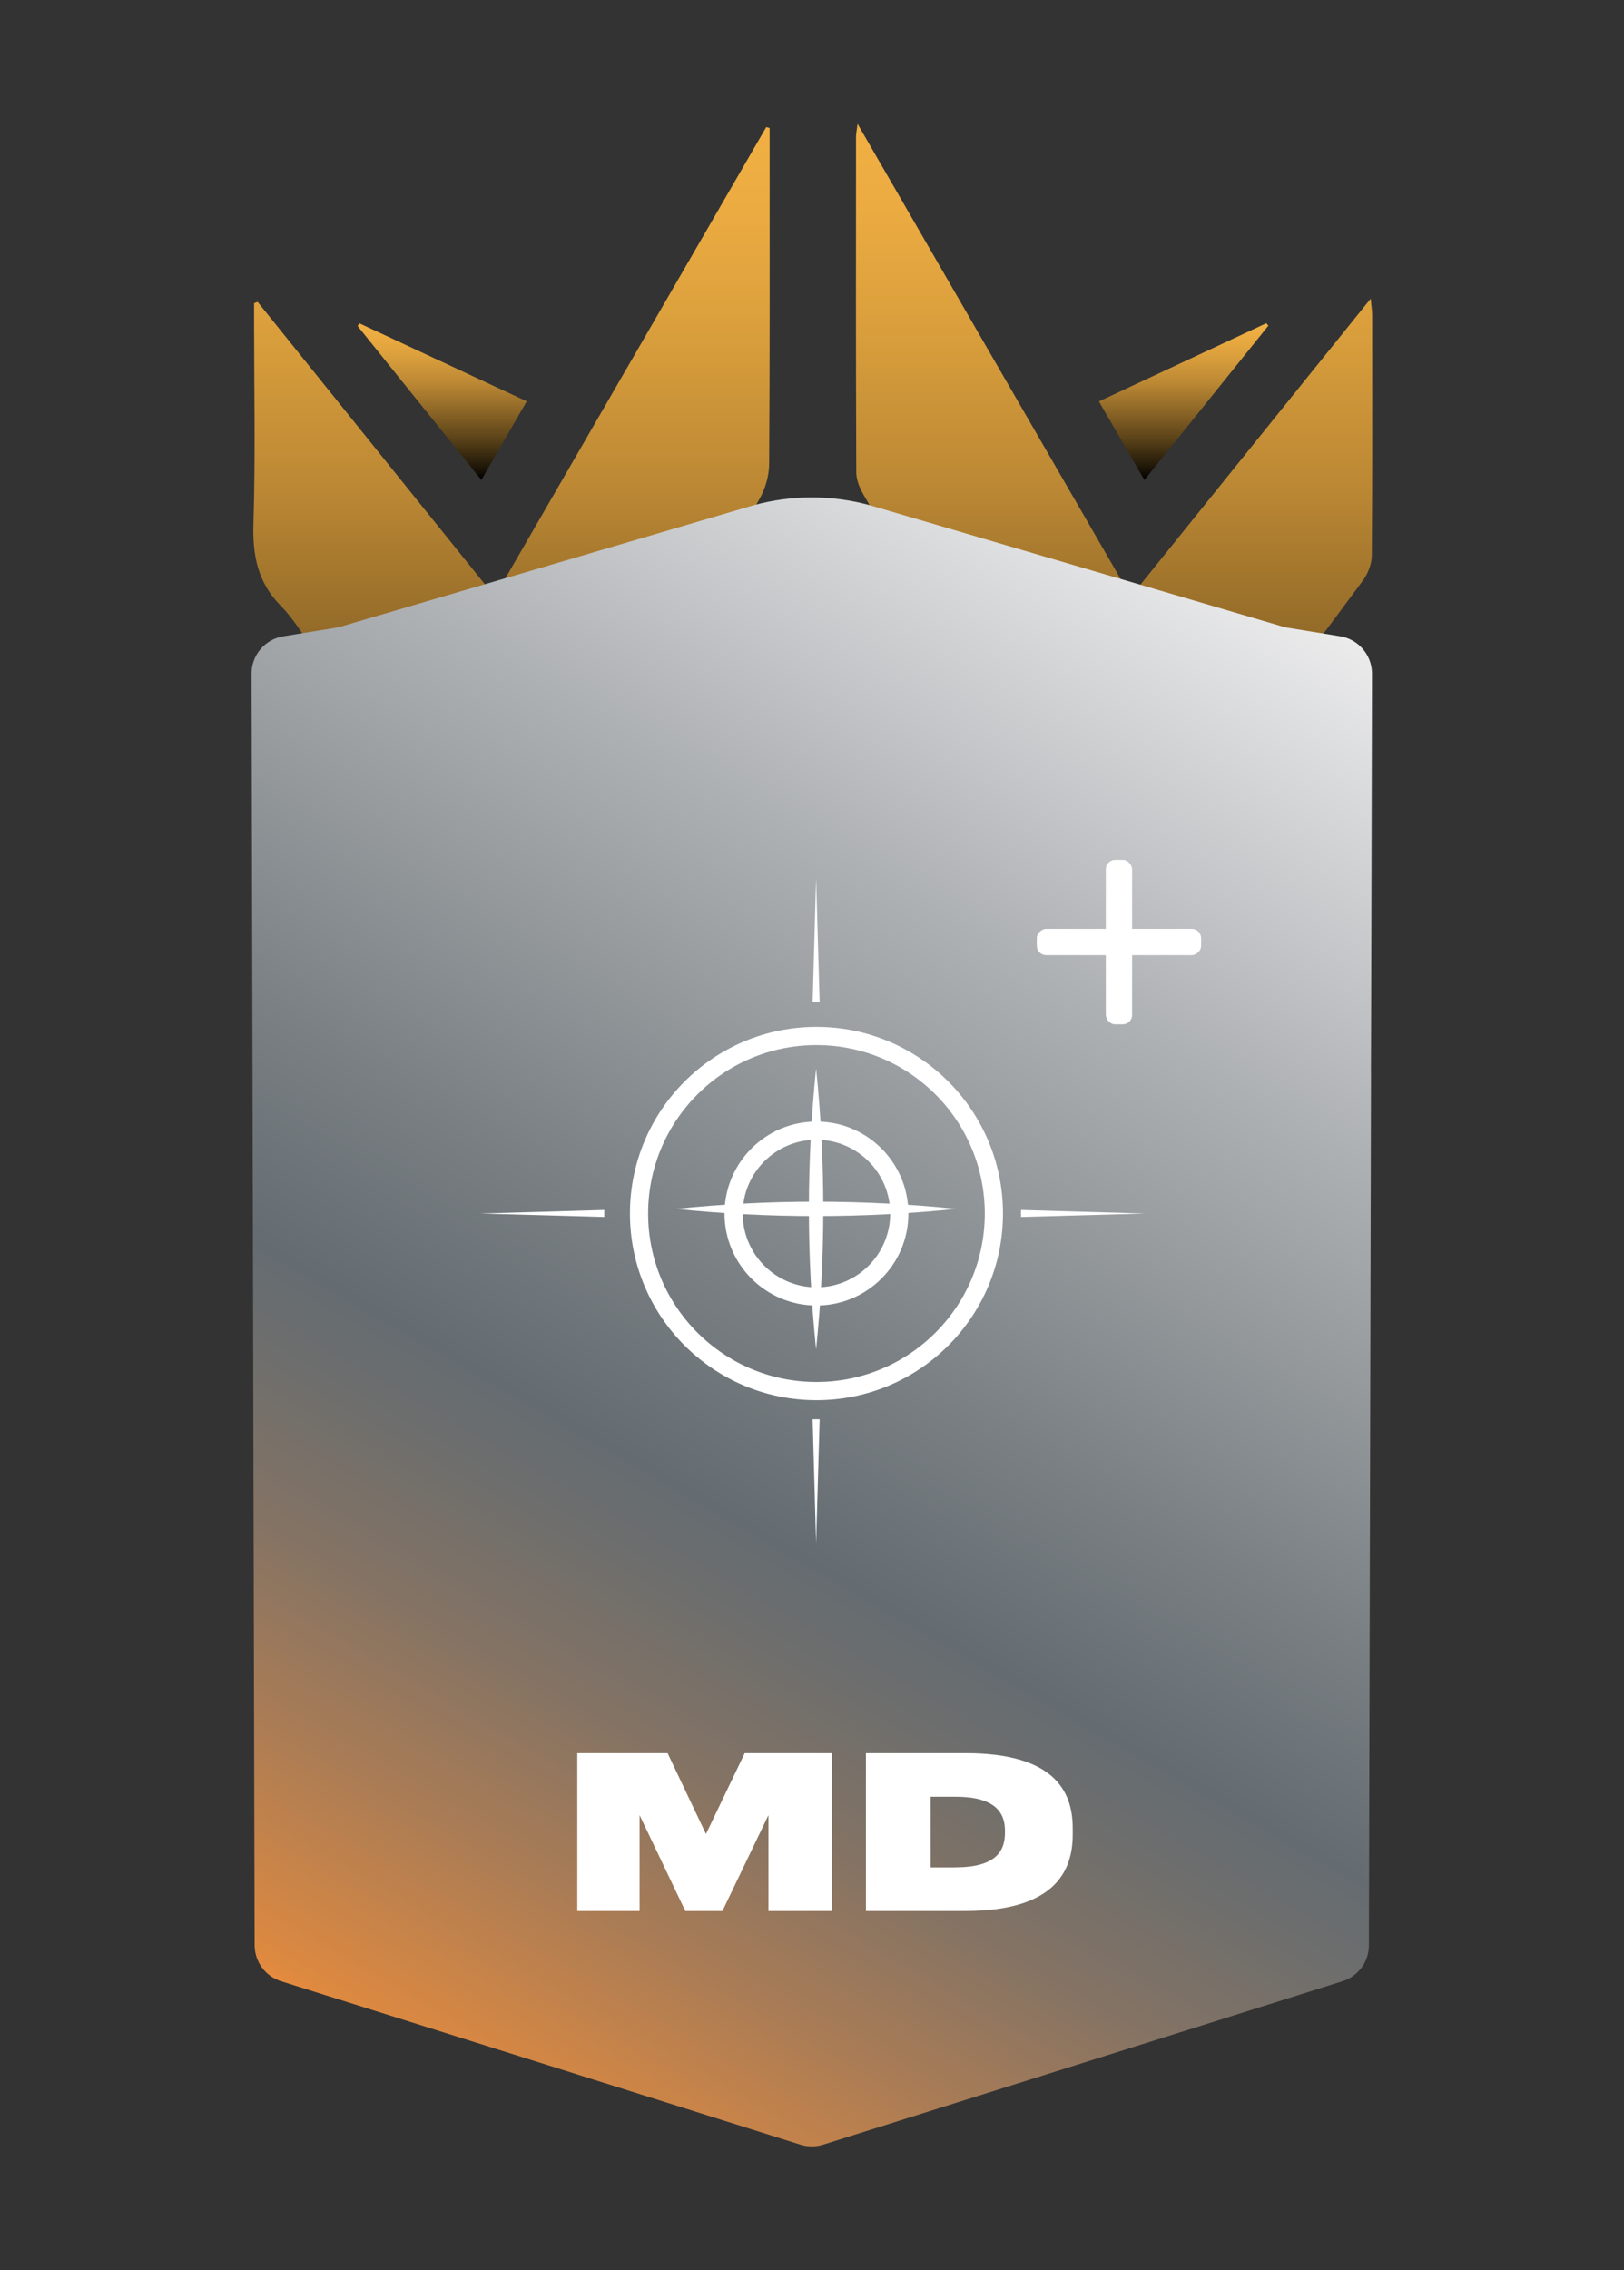 <?xml version="1.0" encoding="UTF-8"?>
<svg id="Posiciones_copy" xmlns="http://www.w3.org/2000/svg" xmlns:xlink="http://www.w3.org/1999/xlink" viewBox="0 0 178.58 249.45">
  <rect x="0" y="0" width="178.58" height="249.45" fill="#333333" stroke="none"/>
  <defs>
    <style>
      .cls-1 {
        fill: url(#linear-gradient-5);
      }

      .cls-2 {
        fill: url(#linear-gradient-4);
      }

      .cls-3 {
        fill: url(#linear-gradient-3);
      }

      .cls-4 {
        fill: url(#linear-gradient-2);
      }

      .cls-5 {
        fill: url(#linear-gradient);
      }

      .cls-6 {
        fill: #fff;
      }

      .cls-7 {
        fill: none;
        stroke: #fff;
        stroke-miterlimit: 10;
        stroke-width: 2px;
      }
    </style>
    <linearGradient id="linear-gradient" x1="56.25" y1="117.88" x2="56.25" y2="13.97" gradientUnits="userSpaceOnUse">
      <stop offset="0" stop-color="#000"/>
      <stop offset=".08" stop-color="#1e1608"/>
      <stop offset=".27" stop-color="#5d4419"/>
      <stop offset=".46" stop-color="#926a28"/>
      <stop offset=".62" stop-color="#bc8834"/>
      <stop offset=".78" stop-color="#d99e3c"/>
      <stop offset=".91" stop-color="#ebab41"/>
      <stop offset="1" stop-color="#f2b043"/>
    </linearGradient>
    <linearGradient id="linear-gradient-2" x1="122.52" y1="117.94" x2="122.52" y2="13.6" xlink:href="#linear-gradient"/>
    <linearGradient id="linear-gradient-3" x1="48.62" y1="52.75" x2="48.62" y2="35.52" xlink:href="#linear-gradient"/>
    <linearGradient id="linear-gradient-4" x1="130.16" y1="52.74" x2="130.16" y2="35.51" xlink:href="#linear-gradient"/>
    <linearGradient id="linear-gradient-5" x1="42.54" y1="224.53" x2="135.84" y2="62.93" gradientUnits="userSpaceOnUse">
      <stop offset="0" stop-color="#e58b3e"/>
      <stop offset=".01" stop-color="#dd8940"/>
      <stop offset=".13" stop-color="#aa7c55"/>
      <stop offset=".23" stop-color="#847364"/>
      <stop offset=".32" stop-color="#6d6e6d"/>
      <stop offset=".37" stop-color="#656c71"/>
      <stop offset=".49" stop-color="#797f83"/>
      <stop offset=".74" stop-color="#aeb1b4"/>
      <stop offset="1" stop-color="#ebebec"/>
    </linearGradient>
  </defs>
  <g id="HOVER">
    <g>
      <g>
        <path class="cls-5" d="M28.32,33.16c8.62,10.7,17.23,21.39,26.09,32.4,10.03-17.33,19.94-34.46,29.85-51.6l.37.11c0,.61,0,1.21,0,1.82,0,11.68.03,23.36-.05,35.04,0,1.31-.41,2.77-1.07,3.91-4.38,7.62-8.88,15.18-13.33,22.76-.25.42-.43.88-.67,1.38h15.05v38.9H28.06v-35.62c4.48-.42,8.9-.84,13.66-1.29-2.63-3.51-5.06-6.75-7.49-10-1.11-1.48-2.07-3.1-3.36-4.4-2.52-2.56-3.11-5.51-3-9.02.23-7.46.07-14.93.07-22.4,0-.61,0-1.22,0-1.83.13-.05.25-.1.38-.15Z"/>
        <path class="cls-4" d="M94.24,117.94v-38.97h15.07c-.35-.66-.64-1.24-.97-1.81-4.45-7.58-8.93-15.15-13.35-22.74-.43-.74-.82-1.64-.83-2.46-.05-12.31-.04-24.63-.03-36.94,0-.29.07-.57.17-1.41,10.15,17.55,20.04,34.65,30.05,51.95,8.82-10.95,17.48-21.69,26.38-32.75.08.87.16,1.34.16,1.81,0,8.81.03,17.61-.04,26.42,0,.92-.42,1.99-.97,2.74-4.15,5.64-8.39,11.22-12.85,17.16,4.75.46,9.19.89,13.74,1.33v35.68h-56.55Z"/>
        <path class="cls-3" d="M52.94,52.75c-4.65-5.78-9.13-11.36-13.62-16.93l.21-.29c6.07,2.83,12.13,5.66,18.39,8.57-1.67,2.9-3.26,5.66-4.99,8.65Z"/>
        <path class="cls-2" d="M125.84,52.74c-1.71-2.95-3.3-5.69-5-8.63,6.25-2.92,12.32-5.76,18.4-8.59.08.09.16.17.24.26-4.5,5.61-9.01,11.21-13.64,16.97Z"/>
      </g>
      <path class="cls-1" d="M89.27,54.66c2.13,0,4.25.28,6.32.84l45.55,13.38c.17.05.34.09.51.11l5.73.93c2.01.33,3.49,2.07,3.49,4.11l-.34,139.73c0,1.81-1.18,3.41-2.91,3.95l-57.11,17.96c-.81.25-1.68.25-2.49,0l-57.11-17.96c-1.73-.54-2.9-2.14-2.91-3.95l-.34-139.73c0-2.04,1.47-3.78,3.49-4.11l5.73-.93c.17-.03.34-.07.51-.11l45.55-13.38c2.07-.56,4.2-.84,6.32-.84"/>
      <g>
        <g>
          <path class="cls-6" d="M73.41,192.65l4.22,8.88,4.26-8.88h9.6v17.34h-6.99v-10.53l-5.06,10.53h-4.08l-5.03-10.53v10.53h-6.85v-17.34h9.93Z"/>
          <path class="cls-6" d="M106.15,192.65c9.72,0,11.81,4.12,11.81,8.25v.7c0,4.12-2.1,8.39-11.81,8.39h-10.93v-17.34h10.93ZM105.1,205.19c4.85,0,5.41-2.19,5.41-3.84v-.14c0-1.56-.56-3.77-5.41-3.77h-2.77v7.76h2.77Z"/>
        </g>
        <g id="Layer_2-2">
          <g>
            <circle class="cls-7" cx="89.78" cy="133.35" r="19.51"/>
            <circle class="cls-7" cx="89.78" cy="133.35" r="9.11"/>
            <path class="cls-6" d="M89.74,117.4c1.05,10.25,1.06,20.61,0,30.87-1.06-10.25-1.05-20.61,0-30.87h0Z"/>
            <path class="cls-6" d="M105.18,132.84c-10.25,1.05-20.61,1.06-30.87,0,10.25-1.06,20.61-1.05,30.87,0h0Z"/>
            <polygon class="cls-6" points="89.36 110.13 89.74 96.51 90.13 110.13 89.36 110.13 89.36 110.13"/>
            <polygon class="cls-6" points="90.13 155.96 89.74 169.58 89.36 155.96 90.13 155.96 90.13 155.96"/>
            <polygon class="cls-6" points="66.45 133.73 52.83 133.35 66.45 132.96 66.45 133.73 66.45 133.73"/>
            <polygon class="cls-6" points="112.27 132.96 125.89 133.35 112.27 133.73 112.27 132.96 112.27 132.96"/>
          </g>
        </g>
        <g>
          <rect class="cls-6" x="121.6" y="94.49" width="2.89" height="18.07" rx="1.03" ry="1.03"/>
          <rect class="cls-6" x="121.6" y="94.49" width="2.89" height="18.07" rx="1.03" ry="1.03" transform="translate(226.57 -19.53) rotate(90)"/>
        </g>
      </g>
    </g>
  </g>
</svg>
